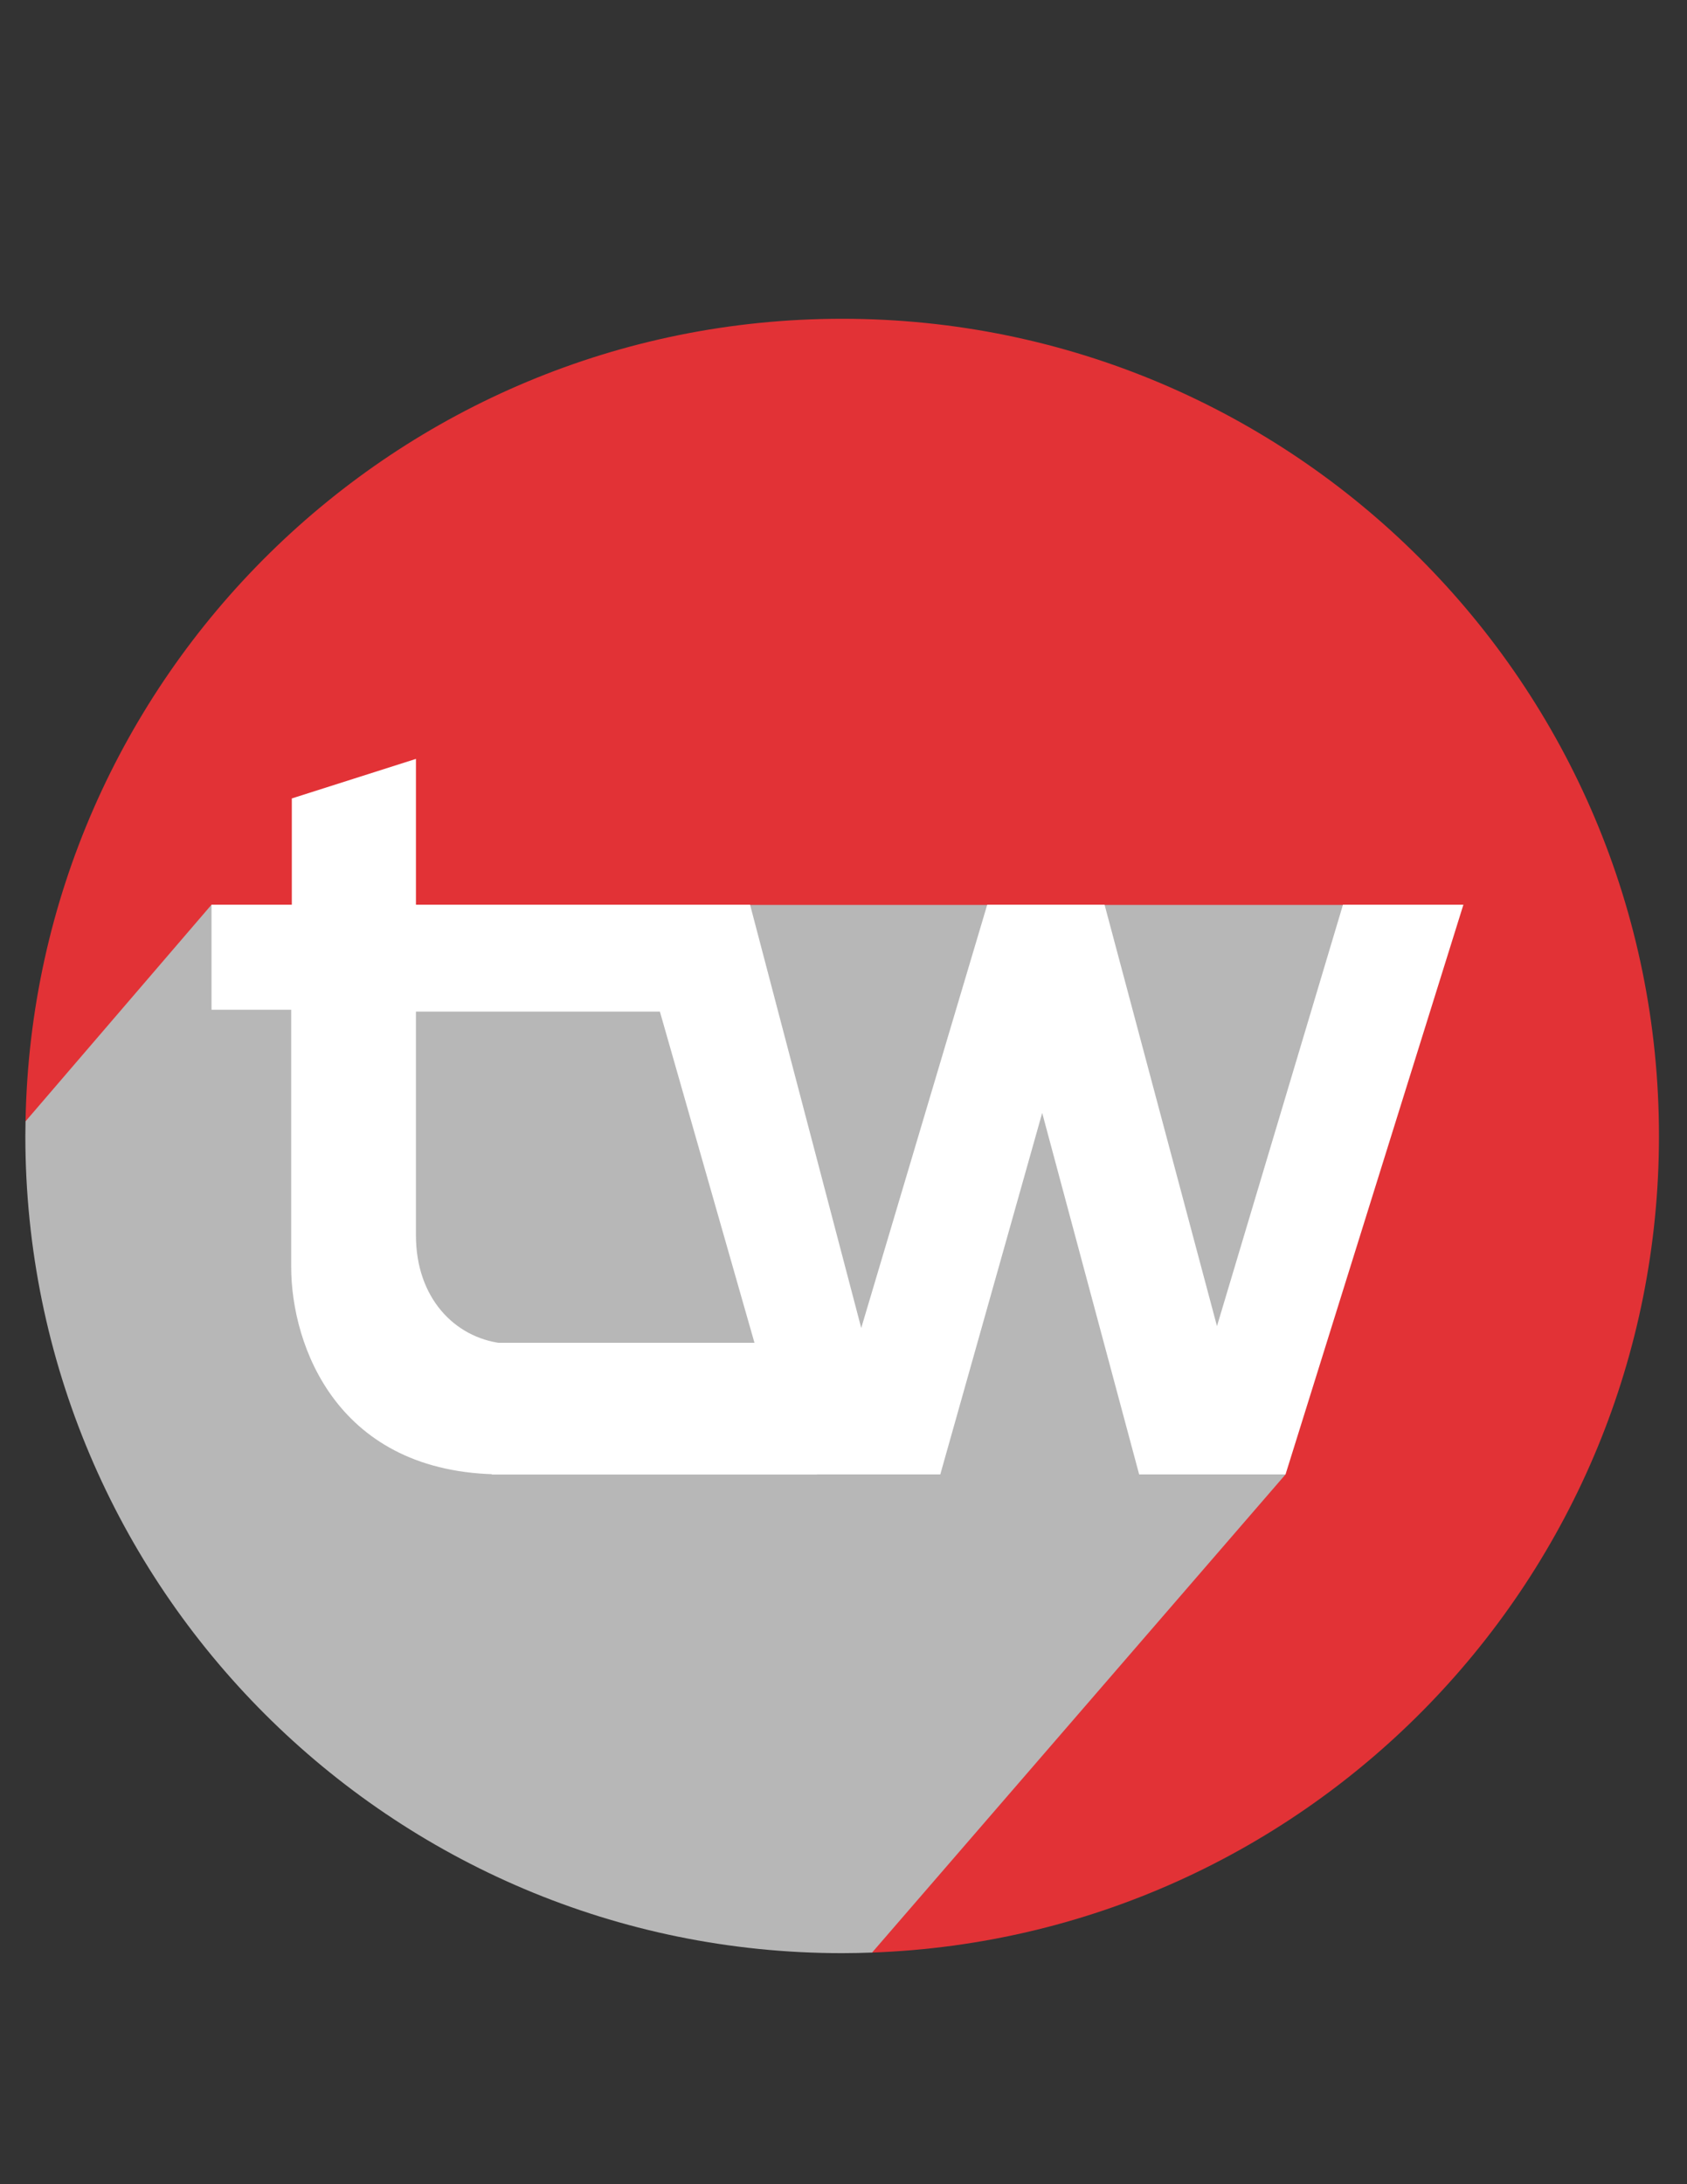 <?xml version="1.0" encoding="utf-8"?>
<!-- Generator: Adobe Illustrator 15.0.0, SVG Export Plug-In . SVG Version: 6.00 Build 0)  -->
<!DOCTYPE svg PUBLIC "-//W3C//DTD SVG 1.1//EN" "http://www.w3.org/Graphics/SVG/1.1/DTD/svg11.dtd">
<svg version="1.1" id="Layer_1" xmlns="http://www.w3.org/2000/svg" xmlns:xlink="http://www.w3.org/1999/xlink" x="0px" y="0px"
	 width="612px" height="792px" viewBox="0 0 612 792" enable-background="new 0 0 612 792" xml:space="preserve">
<rect x="0" y="0" width="612" height="792" fill="#333333" stroke="none"/>
<path fill="#E23236" d="M305.514,115.588c-161.879,0-293.419,129.812-296.251,291.015h0L55,422.666l259.334,262l1.867,23.347
	c158.698-5.63,285.631-136.034,285.631-296.107C601.832,248.253,469.165,115.588,305.514,115.588z"/>
<path fill="#B7B7B7" d="M450.375,490.94l25.096-29.873l16.729-72.892l-2.092-60.046H272.031L248.43,361.29L76.732,328.055
	L9.263,406.603c-0.031,1.765-0.067,3.53-0.067,5.303c0,163.653,132.666,296.319,296.318,296.319c3.637,0,7.252-0.089,10.856-0.219
	l149.987-173.375l-46.453-41.896L450.375,490.94z"/>
<path fill="#FFFFFF" d="M487.194,328.055l-45.706,152.802l-40.777-152.802h-42.57L312.435,481.53l-40.329-153.475H150.894v-52.876
	l-45.034,14.339v38.537H76.732v38.088h28.903c0,0,0,87.156,0,93.206c0,28.604,16.728,75.013,76.177,75.269l0.075-47.562
	c-16.879-2.09-30.994-16.326-30.994-39.135c0-18.82,0-81.106,0-81.106h88.5l47.947,167.815h53.772l36.969-131.07l35.176,131.07h53.1
	l64.527-206.576H487.194z"/>
<rect x="178.414" y="486.907" fill="#FFFFFF" width="118.001" height="47.76"/>
</svg>
